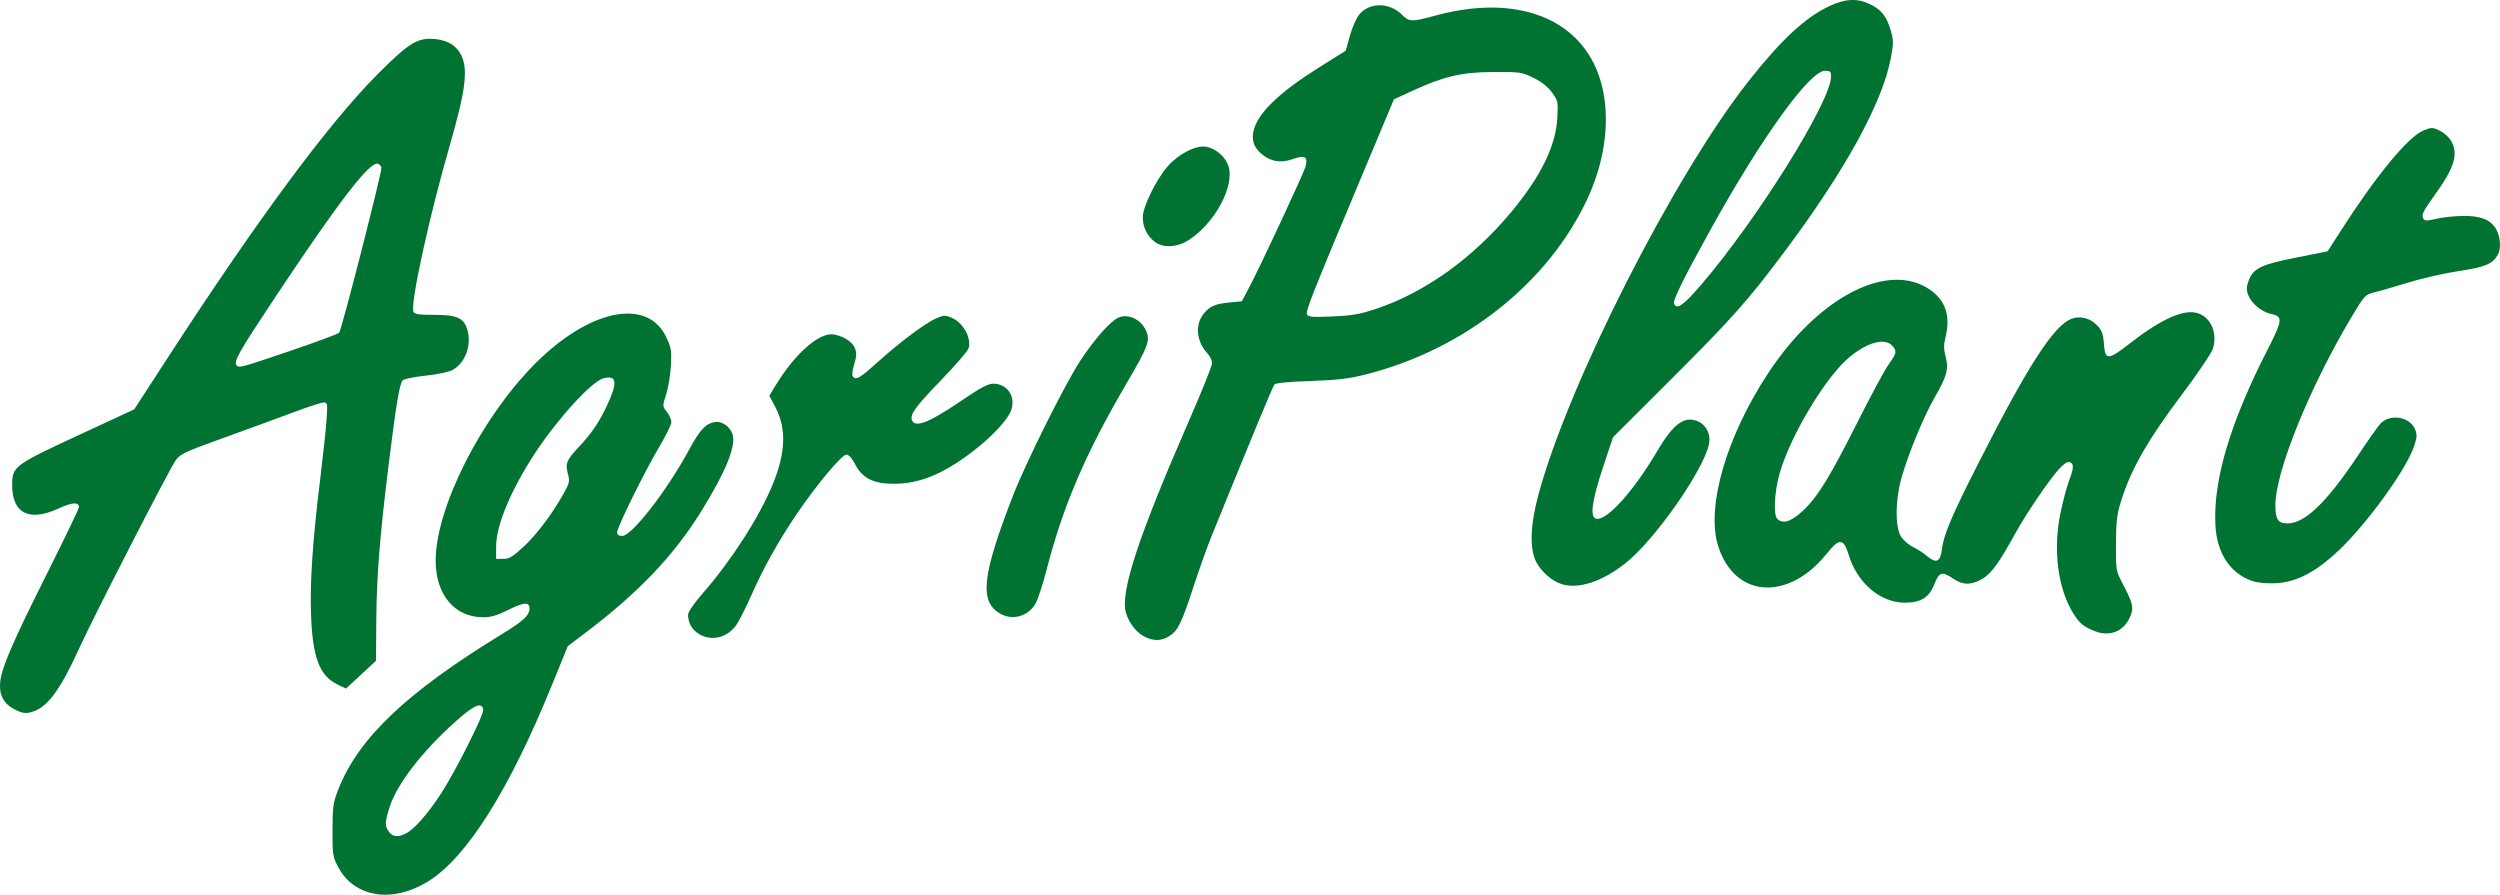 <?xml version="1.0" encoding="UTF-8" standalone="no"?>
<!-- Created with Inkscape (http://www.inkscape.org/) -->
<svg id="svg3372" xmlns:rdf="http://www.w3.org/1999/02/22-rdf-syntax-ns#" xmlns="http://www.w3.org/2000/svg" height="402.56" viewBox="0 0 1124.787 402.556" width="1124.8" version="1.1" xmlns:cc="http://creativecommons.org/ns#" xmlns:dc="http://purl.org/dc/elements/1.1/">
 <path id="path3517" d="m164.65 401.07c-5.612-2.056-9.707-5.656-12.534-11.017-2.409-4.57-2.565-5.589-2.526-16.6.037-10.529.305-12.403 2.623-18.289 9.11-23.139 30.671-43.605 73.606-69.868 9.724-5.948 12.416-8.455 12.416-11.56 0-2.997-2.575-2.827-9.471.623-5.136 2.57-7.876 3.365-11.536 3.349-12.734-.055-21.224-10.227-21.224-25.427 0-23.657 20.274-63.945 44.479-88.386 24.534-24.774 50.765-30.183 59.263-12.22 2.256 4.769 2.478 6.135 2.098 12.905-.234 4.164-1.191 9.957-2.127 12.873-1.691 5.268-1.689 5.319.317 7.869 1.11 1.412 2.019 3.472 2.019 4.579s-2.385 6.012-5.299 10.901c-6.537 10.965-19.102 36.396-19.102 38.66 0 1.148.723 1.667 2.322 1.667 4.282 0 20.125-20.409 29.921-38.542 4.896-9.063 7.423-11.857 11.456-12.664 3.513-.703 7.52 2.213 8.372 6.092 1.191 5.423-3.524 16.734-14.108 33.844-12.496 20.201-28.378 36.851-52.58 55.123l-7.579 5.721-7.397 18.148c-18.888 46.342-37.797 76.436-54.885 87.35-9.674 6.179-20.094 7.957-28.524 4.869zm18.076-26.137c3.746-1.937 9.768-8.795 15.663-17.84 6.571-10.081 19.438-35.665 19.026-37.83-.679-3.564-4.029-2.153-12.218 5.146-15.221 13.566-26.731 28.503-29.961 38.878-2.133 6.855-2.17 8.217-.294 10.895 1.687 2.409 4.122 2.644 7.785.75zm53.008-129.11c5.989-5.602 12.905-14.846 18.046-24.119 2.452-4.422 2.608-5.227 1.688-8.675-1.212-4.54-.53-6.13 5.253-12.258 5.312-5.629 8.965-11.012 12.274-18.085 4.987-10.661 4.604-14.017-1.425-12.504-5.25 1.318-20.438 17.889-30.739 33.54-10.904 16.566-17.611 32.588-17.611 42.066v5.66h3.25c2.678 0 4.31-.991 9.264-5.625zm-229.53 73.15c-4.615-2.437-6.687-6.519-6.125-12.066.667-6.582 5.436-17.632 21.093-48.879 7.888-15.742 14.342-29.164 14.342-29.826 0-2.447-3.072-2.243-9.271.614-13.077 6.027-20.761 2.171-20.761-10.419 0-8.66.418-8.967 32.285-23.732l22.616-10.479 15.126-23.294c40.46-62.306 72.08-105.05 94.16-127.28 13.311-13.4 17.511-16.225 24.023-16.154 6.635.072 11.342 2.539 13.713 7.186 3.31 6.489 2.128 15.973-5.11 40.992-9.143 31.606-17.724 70.871-16.298 74.585.437 1.138 2.299 1.432 9.072 1.432 10.279 0 13.411 1.291 15.03 6.195 2.37 7.182-.662 15.604-6.752 18.753-1.55.802-6.902 1.89-11.892 2.417-4.99.528-9.607 1.471-10.261 2.096-1.399 1.338-2.992 10.817-6.247 37.17-4.054 32.822-5.471 50.437-5.638 70.084l-.16 18.937-6.753 6.253-6.753 6.253-3.991-1.954c-7.845-3.84-10.95-11.964-11.695-30.594-.594-14.867.634-33.41 4.071-61.47 1.296-10.581 2.598-22.723 2.892-26.981.496-7.171.404-7.742-1.249-7.742-.982 0-7.27 2.051-13.975 4.558-6.705 2.507-20.812 7.668-31.351 11.47-17.598 6.348-19.347 7.182-21.435 10.223-3.171 4.618-36.89 70.327-43.11 84.008-8.275 18.201-13.944 26.185-20.292 28.578-3.634 1.37-5.245 1.208-9.307-.936zm124.1-161.01c11.614-3.946 21.638-7.655 22.276-8.244 1.033-.953 19.017-71.114 19.017-74.193 0-.684-.696-1.511-1.546-1.837-3.504-1.345-17.324 16.558-45.501 58.942-17.348 26.095-19.673 30.205-18.021 31.857 1.101 1.101 2.288.775 23.775-6.526zm385.2 128.77c-3.888-1.694-7.658-6.392-8.954-11.157-2.554-9.395 5.663-34.259 28.907-87.47 5.411-12.388 9.85-23.496 9.864-24.684.014-1.188-.852-3.095-1.924-4.236-5.052-5.377-5.869-12.921-1.942-17.914 2.72-3.458 5.191-4.558 11.634-5.178l5.631-.542 3.473-6.569c4.879-9.229 24.208-50.676 25.126-53.876 1.316-4.588-.113-5.503-5.567-3.566-5.788 2.056-10.578 1.093-14.97-3.01-5.438-5.08-3.683-13.022 4.761-21.551 5.483-5.539 12.299-10.633 24.088-18.007l9.854-6.163 1.779-6.493c.978-3.571 2.82-7.859 4.093-9.527 4.435-5.815 13.673-5.905 19.389-.189 3.318 3.318 4.288 3.343 15.125.394 32.913-8.955 59.859-.871 71.089 21.327 8.322 16.449 7.225 39.817-2.883 61.386-17.731 37.837-55.486 67.658-99.759 78.795-7.601 1.912-12.804 2.524-24.85 2.921-9.523.314-15.558.897-16.096 1.554-.722.884-10.149 23.635-28.236 68.153-1.992 4.904-5.617 15.039-8.054 22.523-5.429 16.671-7.154 20.204-11.013 22.557-3.488 2.127-6.539 2.278-10.567.524zm103.75-147.82c22.079-7.426 43.663-22.953 60.945-43.843 13.202-15.958 19.799-29.521 20.478-42.101.387-7.172.279-7.682-2.432-11.394-1.845-2.527-4.749-4.824-8.302-6.569-5.224-2.565-6.022-2.68-18.134-2.61-14.35.083-22.253 1.944-36.811 8.67l-7.858 3.63-14.908 35.575c-22.174 52.916-24.806 59.562-24.203 61.133.465 1.211 2.245 1.362 11.43.971 8.949-.381 12.462-.996 19.795-3.462zm-304.8 146.32c-3.146-1.918-4.921-5.096-4.881-8.738.013-1.177 2.824-5.25 6.596-9.558 12.772-14.589 25.329-34.084 31.374-48.709 5.982-14.473 6.383-25.387 1.287-35.074l-2.699-5.131 2.948-4.813c7.561-12.345 16.678-21.178 23.376-22.649 4.009-.88 10.609 2.328 12.077 5.871.963 2.325.923 3.674-.221 7.528-.987 3.324-1.102 4.988-.394 5.696 1.399 1.399 3.278.23 11.284-7.013 9.29-8.405 20.996-17.171 25.758-19.289 3.546-1.577 4.279-1.622 7.134-.429 5.278 2.205 9.127 9.195 7.641 13.876-.375 1.181-5.797 7.452-12.05 13.936-11.768 12.203-14.363 15.735-13.4 18.244 1.442 3.756 7.797 1.188 23.41-9.46 7.449-5.08 10.921-6.9 13.164-6.9 6.226 0 10.169 5.636 8.173 11.682-1.484 4.496-8.893 12.427-18.065 19.338-13.151 9.91-23.423 14.027-34.998 14.027-8.98 0-14.029-2.566-17.208-8.744-1.435-2.789-2.884-4.394-3.965-4.394-2.068 0-13.452 13.628-22.343 26.747-8.108 11.963-14.93 24.167-20.325 36.36-2.342 5.294-5.324 11.242-6.625 13.218-3.96 6.012-11.284 7.894-17.047 4.38zm628.1-1.241c-5.14-2.011-6.78-3.349-9.652-7.876-7.003-11.038-9.307-28.68-5.896-45.156 1.104-5.334 2.837-11.88 3.85-14.546 2.225-5.855 2.31-7.753.38-8.493-.943-.362-2.623.688-4.725 2.95-4.191 4.511-15.003 20.387-19.648 28.85-7.412 13.506-10.859 18.276-14.93 20.662-5.042 2.955-8.737 2.95-13.108-.015-5.08-3.448-6.369-3.07-8.536 2.5-2.305 5.926-6.093 8.292-13.277 8.292-11.032 0-21.489-8.938-25.285-21.612-2.214-7.391-4.212-7.513-9.732-.595-17.422 21.833-41.663 20.156-48.991-3.391-5.472-17.58 3.743-49.24 22.674-77.904 22.569-34.173 53.857-50.258 72.632-37.34 7.042 4.845 9.368 11.951 6.997 21.37-.834 3.313-.816 5.341.081 8.838 1.439 5.616.572 8.759-5.149 18.663-4.681 8.104-11.502 24.619-14.591 35.33-3.015 10.454-3.088 23.089-.157 27.198 1.151 1.614 3.559 3.63 5.351 4.48 1.792.85 4.539 2.624 6.104 3.941 4.192 3.527 6.04 2.725 6.736-2.922.838-6.809 4.365-15.074 17.238-40.391 21.505-42.297 32.948-60.029 40.849-63.301 3.884-1.609 8.562-.481 11.733 2.829 2.195 2.291 2.76 3.831 3.093 8.435.537 7.42 1.817 7.382 11.743-.344 13.833-10.767 23.934-15.343 30.105-13.639 6.132 1.693 9.358 8.81 7.223 15.936-.622 2.076-6.878 11.333-14.522 21.489-14.518 19.288-22.005 32.31-26.453 46.007-2.26 6.959-2.601 9.54-2.672 20.226-.081 12.168-.06 12.288 3.094 18.3 4.755 9.064 5.107 10.929 2.916 15.456-2.909 6.009-9.035 8.295-15.475 5.775zm-131.25-54.342c6.637-6.277 11.982-15.003 24.87-40.607 5.716-11.356 11.824-22.653 13.572-25.106 3.616-5.073 3.791-5.977 1.626-8.37-3.267-3.61-10.643-1.78-18.745 4.651-10.858 8.619-27.509 36.312-32.131 53.441-2.203 8.163-2.639 18.013-.876 19.776 2.504 2.504 6.355 1.258 11.685-3.783zm-361.64 46.24c-9.042-5.513-7.731-17.134 5.917-52.447 5.729-14.824 23.353-50.243 30.314-60.922 6.193-9.501 13.185-17.499 17.043-19.494 4.351-2.25 10.569.637 12.782 5.935 1.816 4.346.824 6.99-8.762 23.351-18.568 31.689-28.636 55.156-36.119 84.192-1.612 6.255-3.789 12.94-4.839 14.857-3.294 6.016-10.584 8.037-16.336 4.53zm252.82-13.14c-4.2-1.35-8.931-5.451-11.205-9.714-3.208-6.015-2.85-16.734 1.036-31.001 13.662-50.156 60.864-142.93 94.372-185.49 14.588-18.528 25.424-28.612 36.255-33.736 7.256-3.433 12.669-3.7 18.432-.91 5.1 2.469 7.455 5.454 9.295 11.783 1.304 4.487 1.308 5.771.035 12.519-3.781 20.048-20.465 50.431-47.713 86.888-16.518 22.101-23.497 29.961-50.868 57.287l-26.423 26.38-4.485 13.511c-5.118 15.417-6.033 22.712-2.905 23.16 4.863.696 16.734-12.535 27.196-30.31 7.335-12.463 12.247-16.101 18.337-13.578 3.753 1.554 5.918 5.795 5.123 10.033-2.169 11.563-24.563 43.579-37.676 53.864-10.689 8.384-21.166 11.773-28.806 9.319zm62.771-134.48c25.411-29.571 58.511-82.603 58.574-93.848.013-2.227-.36-2.581-2.713-2.581-6.915 0-28.454 29.87-51.43 71.324-11.89 21.453-17.091 31.953-16.539 33.393 1.153 3.005 4.187.928 12.107-8.288zm247.66 132.99c-9.788-3.598-15.554-12.581-16.175-25.199-.998-20.279 6.741-46.113 23.76-79.314 6.428-12.539 6.62-14.351 1.633-15.413-6.721-1.432-12.417-8.205-11.043-13.133 2.053-7.361 4.879-8.908 22.764-12.464l13.397-2.663 5.721-8.943c16.086-25.145 30.543-42.69 37.457-45.456 3.543-1.418 4.056-1.414 7.153.056 1.835.871 4.13 2.884 5.099 4.474 3.603 5.909 1.708 12.182-7.535 24.945-5.08 7.013-5.827 8.618-4.792 10.293.608.983 1.678.983 5.779-.004 2.768-.666 8.2-1.243 12.071-1.282 7.771-.078 11.998 1.519 14.622 5.523 2.041 3.115 2.605 8.914 1.134 11.657-2.361 4.402-5.568 5.78-17.719 7.612-6.413.967-16.725 3.318-22.914 5.225-6.19 1.907-13.08 3.909-15.311 4.449-3.889.941-4.313 1.413-10.236 11.366-18.804 31.603-34.039 69.304-34.039 84.237 0 6.518 1.158 8.264 5.48 8.264 7.741 0 17.558-9.416 31.313-30.031 4.649-6.968 9.32-13.613 10.38-14.767 4.305-4.684 13.278-3.292 15.647 2.428.988 2.386.926 3.616-.379 7.545-3.463 10.426-21.055 34.782-33.917 46.956-10.499 9.938-19.408 14.5-28.926 14.813-4.067.134-8.106-.322-10.427-1.175zm-493.48-152.54c-3.389-2.666-5.269-6.6-5.269-11.024 0-4.694 6.052-17.007 11.277-22.942 4.933-5.604 12.799-9.567 17.311-8.72 4.339.814 8.567 4.505 9.946 8.684 2.933 8.888-6.064 25.669-17.836 33.269-5.256 3.393-11.66 3.697-15.428.734z" fill="#007333"/>
</svg>
